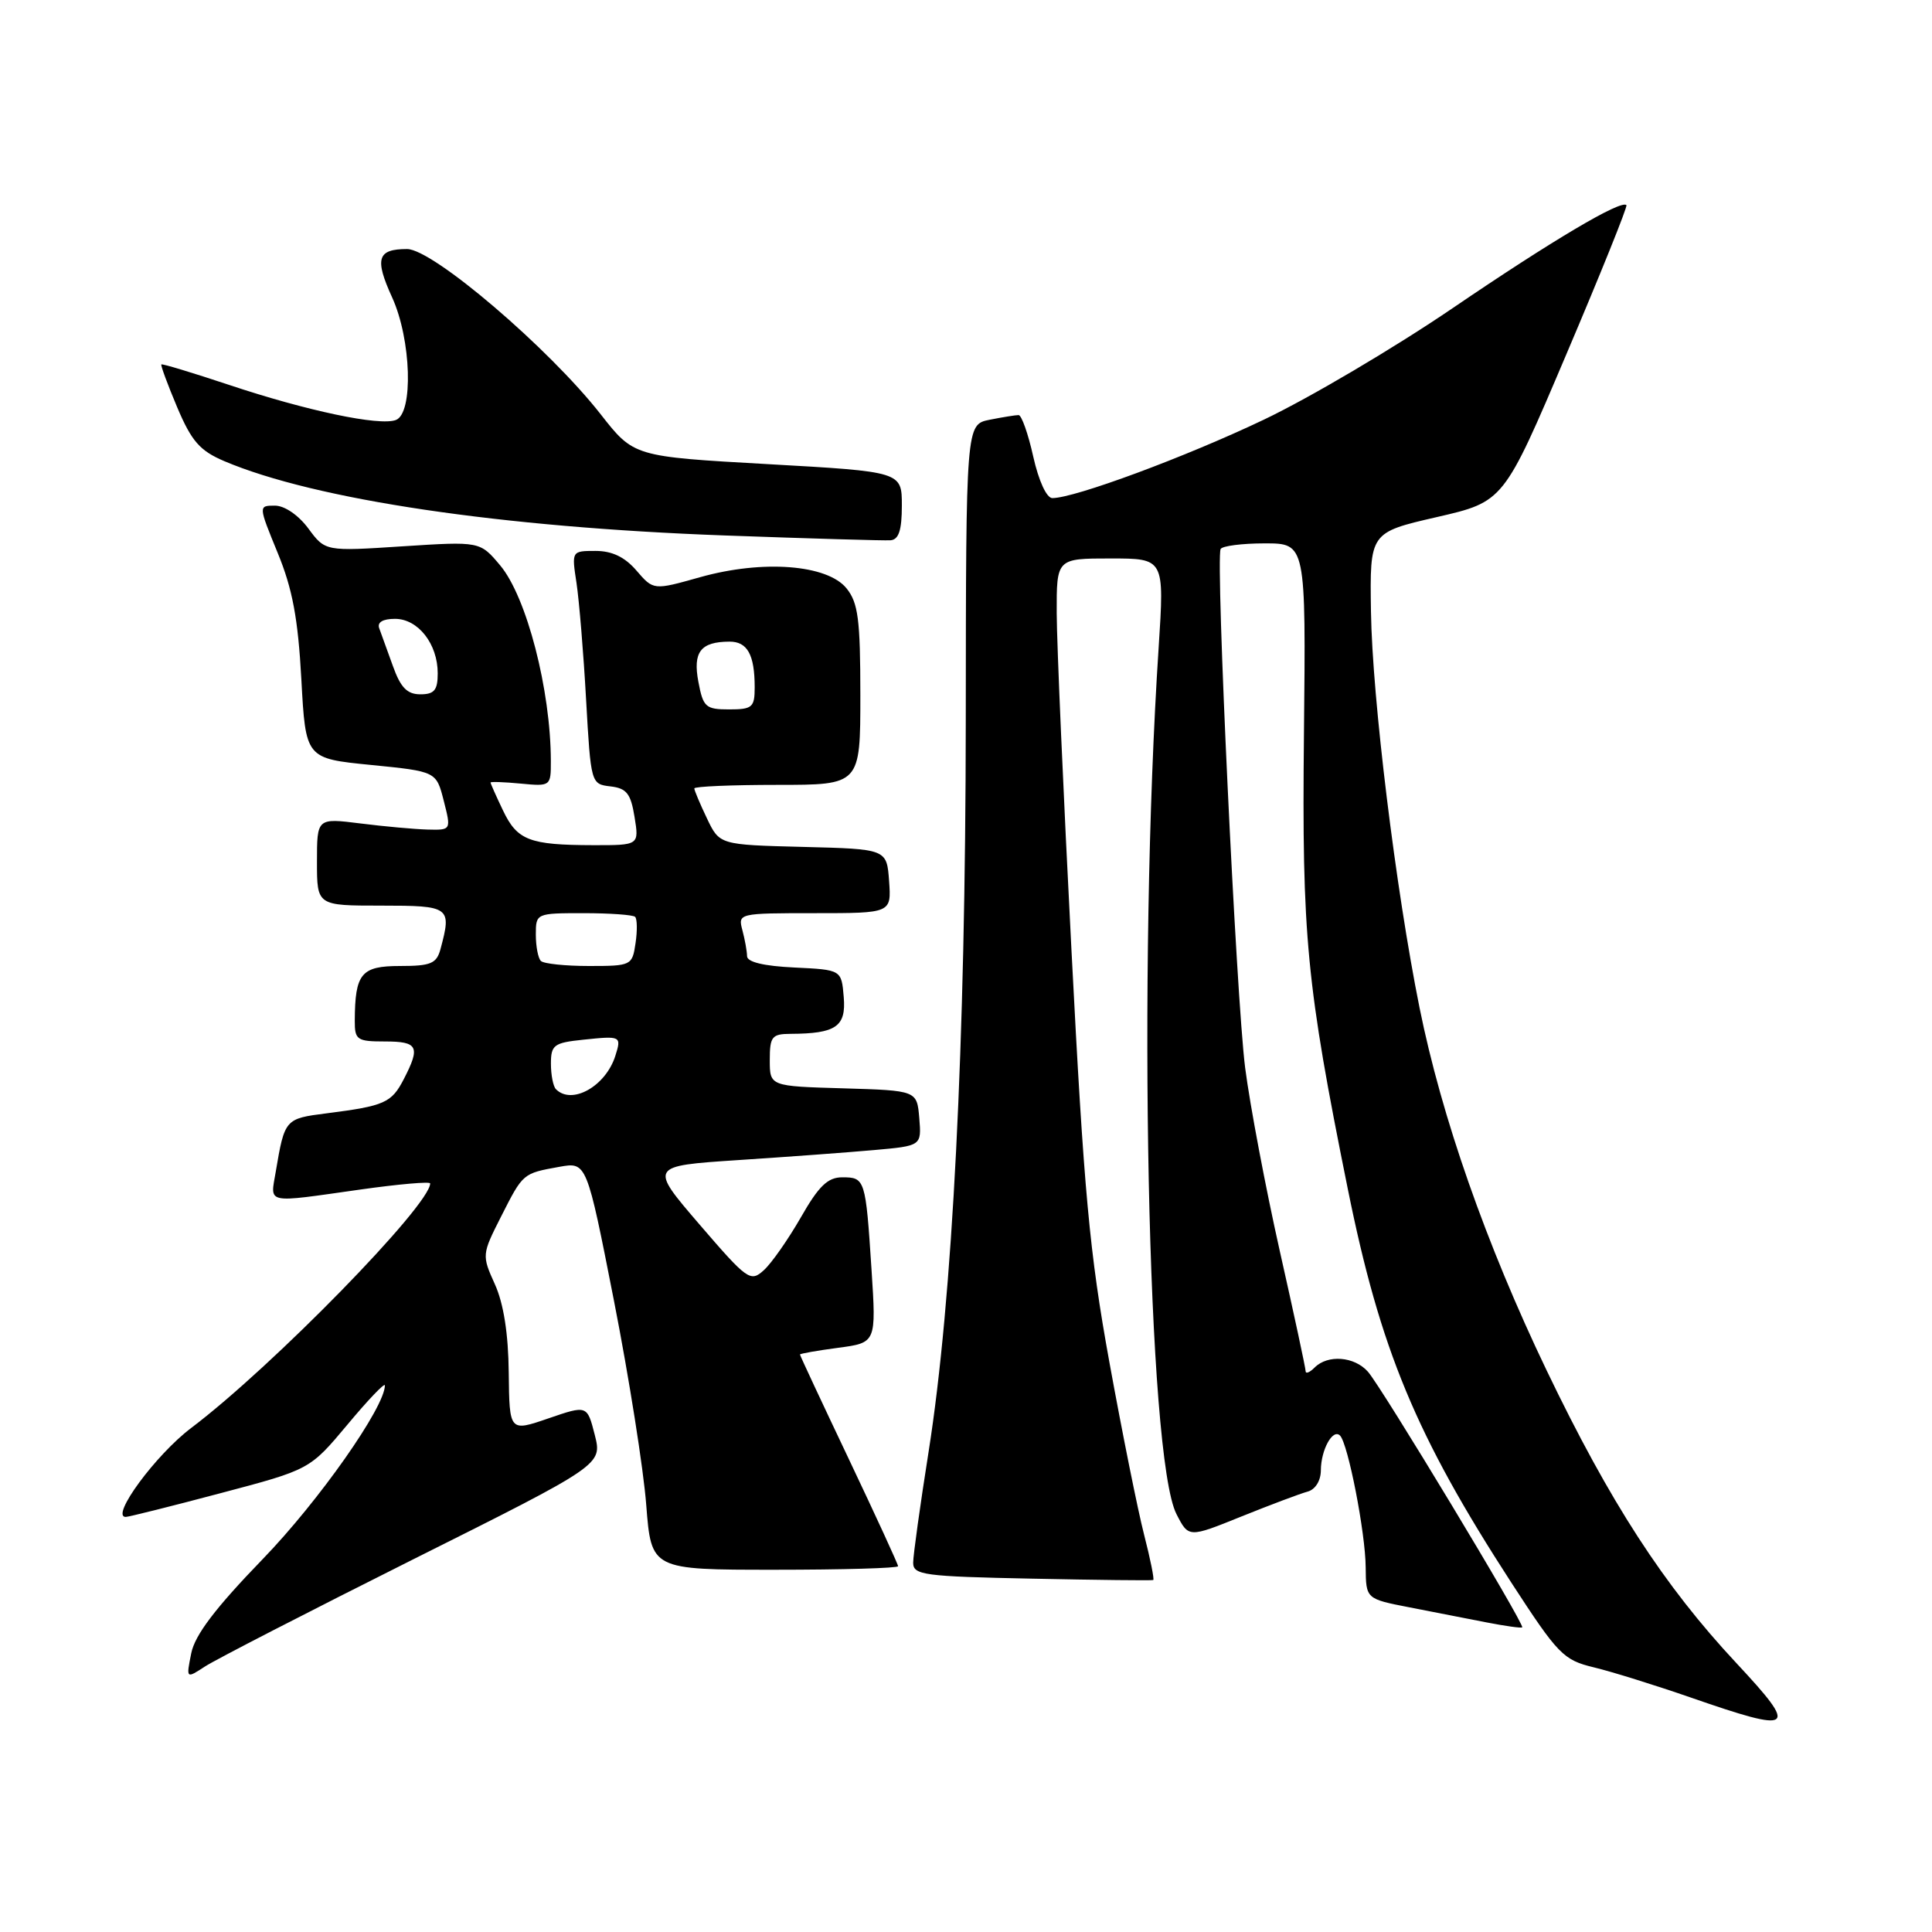 <?xml version="1.0" encoding="UTF-8" standalone="no"?>
<!DOCTYPE svg PUBLIC "-//W3C//DTD SVG 1.1//EN" "http://www.w3.org/Graphics/SVG/1.1/DTD/svg11.dtd" >
<svg xmlns="http://www.w3.org/2000/svg" xmlns:xlink="http://www.w3.org/1999/xlink" version="1.1" viewBox="0 0 256 256">
 <g >
 <path fill="currentColor"
d=" M 230.09 220.38 C 220.47 210.09 213.32 199.05 204.93 181.57 C 196.92 164.87 191.02 148.02 188.09 133.50 C 184.93 117.79 181.83 92.49 181.66 81.03 C 181.50 70.56 181.50 70.56 190.37 68.52 C 199.25 66.48 199.25 66.48 207.53 46.99 C 212.09 36.27 215.68 27.36 215.51 27.18 C 214.79 26.45 205.65 31.87 192.50 40.82 C 184.80 46.06 173.52 52.73 167.42 55.63 C 157.07 60.56 142.40 66.00 139.44 66.00 C 138.68 66.00 137.63 63.72 136.91 60.50 C 136.24 57.48 135.36 55.00 134.97 55.00 C 134.57 55.00 132.84 55.28 131.13 55.62 C 128.00 56.25 128.00 56.25 127.97 95.37 C 127.94 138.48 126.22 172.25 123.04 192.39 C 121.92 199.48 121.00 206.08 121.00 207.07 C 121.00 208.70 122.40 208.89 136.75 209.18 C 145.41 209.36 152.64 209.44 152.81 209.36 C 152.97 209.28 152.43 206.58 151.60 203.36 C 150.77 200.14 148.70 189.85 147.00 180.50 C 144.36 165.97 143.63 158.05 141.98 126.00 C 140.91 105.38 140.03 85.24 140.02 81.25 C 140.00 74.00 140.00 74.00 147.15 74.00 C 154.29 74.00 154.29 74.00 153.53 85.75 C 150.72 128.60 152.05 193.16 155.89 200.63 C 157.50 203.77 157.50 203.77 164.50 200.94 C 168.35 199.39 172.29 197.91 173.25 197.65 C 174.28 197.38 175.01 196.22 175.02 194.84 C 175.03 192.10 176.60 189.26 177.56 190.22 C 178.62 191.29 180.93 203.10 180.96 207.68 C 181.00 211.86 181.00 211.86 186.75 212.98 C 189.91 213.59 194.52 214.49 196.99 214.98 C 199.46 215.46 201.58 215.76 201.70 215.63 C 202.06 215.27 183.02 183.72 181.25 181.75 C 179.45 179.73 175.94 179.46 174.20 181.20 C 173.54 181.86 173.00 182.08 173.00 181.68 C 173.00 181.29 171.46 174.11 169.57 165.73 C 167.69 157.35 165.63 146.45 164.99 141.50 C 163.81 132.25 161.05 74.09 161.74 72.75 C 161.95 72.34 164.58 72.00 167.58 72.00 C 173.04 72.00 173.04 72.00 172.78 97.25 C 172.50 124.11 173.10 130.37 178.58 157.49 C 182.88 178.82 187.62 190.22 200.26 209.71 C 206.44 219.22 207.15 219.96 211.18 220.93 C 213.56 221.50 219.32 223.30 224.00 224.92 C 237.82 229.72 238.40 229.29 230.09 220.38 Z  M 54.73 206.63 C 79.81 194.09 79.81 194.09 78.81 190.13 C 77.80 186.18 77.80 186.18 72.65 187.95 C 67.50 189.72 67.50 189.72 67.41 181.88 C 67.36 176.73 66.73 172.72 65.57 170.16 C 63.84 166.33 63.85 166.22 66.39 161.21 C 69.32 155.43 69.26 155.49 74.12 154.61 C 77.74 153.96 77.74 153.96 81.36 172.39 C 83.35 182.53 85.27 194.69 85.63 199.41 C 86.30 208.00 86.30 208.00 102.65 208.00 C 111.64 208.00 119.00 207.79 119.00 207.53 C 119.00 207.28 116.07 200.91 112.50 193.39 C 108.92 185.86 106.00 179.61 106.00 179.48 C 106.00 179.36 108.28 178.96 111.06 178.59 C 116.11 177.92 116.11 177.92 115.48 168.21 C 114.70 156.22 114.63 156.00 111.60 156.00 C 109.68 156.00 108.48 157.16 106.11 161.32 C 104.43 164.24 102.23 167.39 101.21 168.31 C 99.44 169.92 99.04 169.63 92.69 162.25 C 86.03 154.50 86.03 154.50 97.77 153.72 C 104.22 153.30 112.34 152.70 115.81 152.39 C 122.11 151.83 122.11 151.83 121.81 148.16 C 121.50 144.50 121.50 144.50 111.75 144.21 C 102.00 143.93 102.00 143.93 102.00 140.46 C 102.00 137.36 102.28 137.00 104.75 136.99 C 110.78 136.96 112.13 136.03 111.80 132.12 C 111.50 128.50 111.50 128.50 105.25 128.20 C 101.22 128.01 99.00 127.48 98.99 126.70 C 98.98 126.04 98.70 124.49 98.37 123.25 C 97.77 121.02 97.88 121.00 107.94 121.00 C 118.11 121.00 118.11 121.00 117.81 116.75 C 117.50 112.50 117.50 112.50 106.42 112.22 C 95.34 111.94 95.34 111.94 93.67 108.43 C 92.75 106.51 92.00 104.72 92.00 104.47 C 92.00 104.21 96.95 104.00 103.00 104.00 C 114.00 104.00 114.00 104.00 114.00 92.11 C 114.00 82.07 113.71 79.87 112.17 77.96 C 109.61 74.80 101.07 74.15 92.77 76.48 C 86.59 78.22 86.59 78.22 84.34 75.61 C 82.80 73.81 81.10 73.00 78.92 73.00 C 75.74 73.00 75.74 73.01 76.39 77.25 C 76.74 79.59 77.32 86.54 77.66 92.70 C 78.29 103.82 78.31 103.90 80.88 104.20 C 83.03 104.45 83.58 105.15 84.08 108.25 C 84.69 112.00 84.69 112.00 78.59 111.99 C 70.14 111.97 68.54 111.35 66.65 107.39 C 65.74 105.49 65.00 103.82 65.00 103.69 C 65.00 103.56 66.80 103.62 69.00 103.83 C 72.95 104.21 73.00 104.17 72.99 100.86 C 72.98 91.43 69.78 79.08 66.27 74.91 C 63.60 71.73 63.60 71.73 53.35 72.39 C 43.10 73.06 43.10 73.06 40.86 70.03 C 39.55 68.26 37.71 67.00 36.43 67.00 C 34.23 67.00 34.23 67.00 36.79 73.25 C 38.76 78.03 39.49 81.96 39.93 90.00 C 40.50 100.50 40.50 100.50 49.16 101.36 C 57.81 102.22 57.81 102.22 58.80 106.11 C 59.79 110.00 59.79 110.00 56.64 109.92 C 54.91 109.87 50.91 109.51 47.75 109.11 C 42.00 108.39 42.00 108.39 42.00 114.20 C 42.00 120.00 42.00 120.00 50.50 120.00 C 59.65 120.00 59.87 120.16 58.37 125.75 C 57.85 127.68 57.10 128.00 53.00 128.00 C 47.86 128.00 47.04 128.98 47.01 135.25 C 47.00 137.79 47.30 138.00 51.00 138.00 C 55.39 138.00 55.73 138.68 53.51 142.98 C 51.88 146.14 50.97 146.54 43.29 147.52 C 37.77 148.22 37.72 148.27 36.54 155.25 C 35.81 159.60 35.00 159.42 47.75 157.62 C 52.84 156.90 57.00 156.54 57.00 156.81 C 57.00 159.69 36.08 181.10 25.35 189.20 C 20.64 192.75 14.57 201.00 16.66 201.00 C 17.04 201.00 22.69 199.59 29.20 197.86 C 41.05 194.73 41.05 194.73 46.03 188.78 C 48.76 185.50 51.00 183.16 51.00 183.57 C 51.00 186.45 42.24 198.91 34.83 206.57 C 28.53 213.08 25.82 216.65 25.34 219.07 C 24.66 222.45 24.66 222.45 27.16 220.82 C 28.53 219.92 40.94 213.54 54.73 206.63 Z  M 119.50 66.99 C 119.50 62.50 119.50 62.50 101.74 61.50 C 83.98 60.50 83.98 60.50 79.59 54.89 C 72.71 46.11 57.35 33.00 53.94 33.00 C 50.00 33.00 49.61 34.26 51.96 39.41 C 54.50 44.98 54.80 54.76 52.46 55.65 C 50.31 56.48 40.65 54.44 30.32 50.99 C 25.51 49.39 21.49 48.17 21.38 48.29 C 21.27 48.41 22.21 50.96 23.48 53.97 C 25.39 58.48 26.48 59.72 29.71 61.10 C 41.77 66.22 66.37 69.87 96.00 70.95 C 107.28 71.36 117.17 71.65 118.00 71.59 C 119.09 71.50 119.50 70.26 119.50 66.99 Z  M 73.67 144.33 C 73.30 143.97 73.00 142.44 73.00 140.94 C 73.00 138.46 73.40 138.17 77.25 137.77 C 82.30 137.24 82.37 137.27 81.53 139.92 C 80.25 143.94 75.78 146.45 73.67 144.33 Z  M 71.67 127.33 C 71.30 126.97 71.00 125.39 71.00 123.83 C 71.00 121.02 71.05 121.00 77.33 121.00 C 80.82 121.00 83.89 121.22 84.16 121.49 C 84.43 121.77 84.46 123.34 84.21 124.99 C 83.78 127.93 83.65 128.00 78.05 128.00 C 74.91 128.00 72.03 127.70 71.67 127.33 Z  M 92.54 90.35 C 91.79 86.39 92.83 85.04 96.64 85.02 C 99.03 85.00 100.00 86.74 100.00 91.08 C 100.00 93.73 99.69 94.00 96.61 94.00 C 93.50 94.00 93.17 93.70 92.54 90.35 Z  M 52.06 88.25 C 51.32 86.19 50.51 83.94 50.25 83.25 C 49.96 82.46 50.71 82.00 52.34 82.00 C 55.40 82.00 58.00 85.32 58.00 89.22 C 58.00 91.45 57.55 92.00 55.70 92.00 C 53.95 92.00 53.08 91.11 52.06 88.25 Z "/>
</g>
</svg>